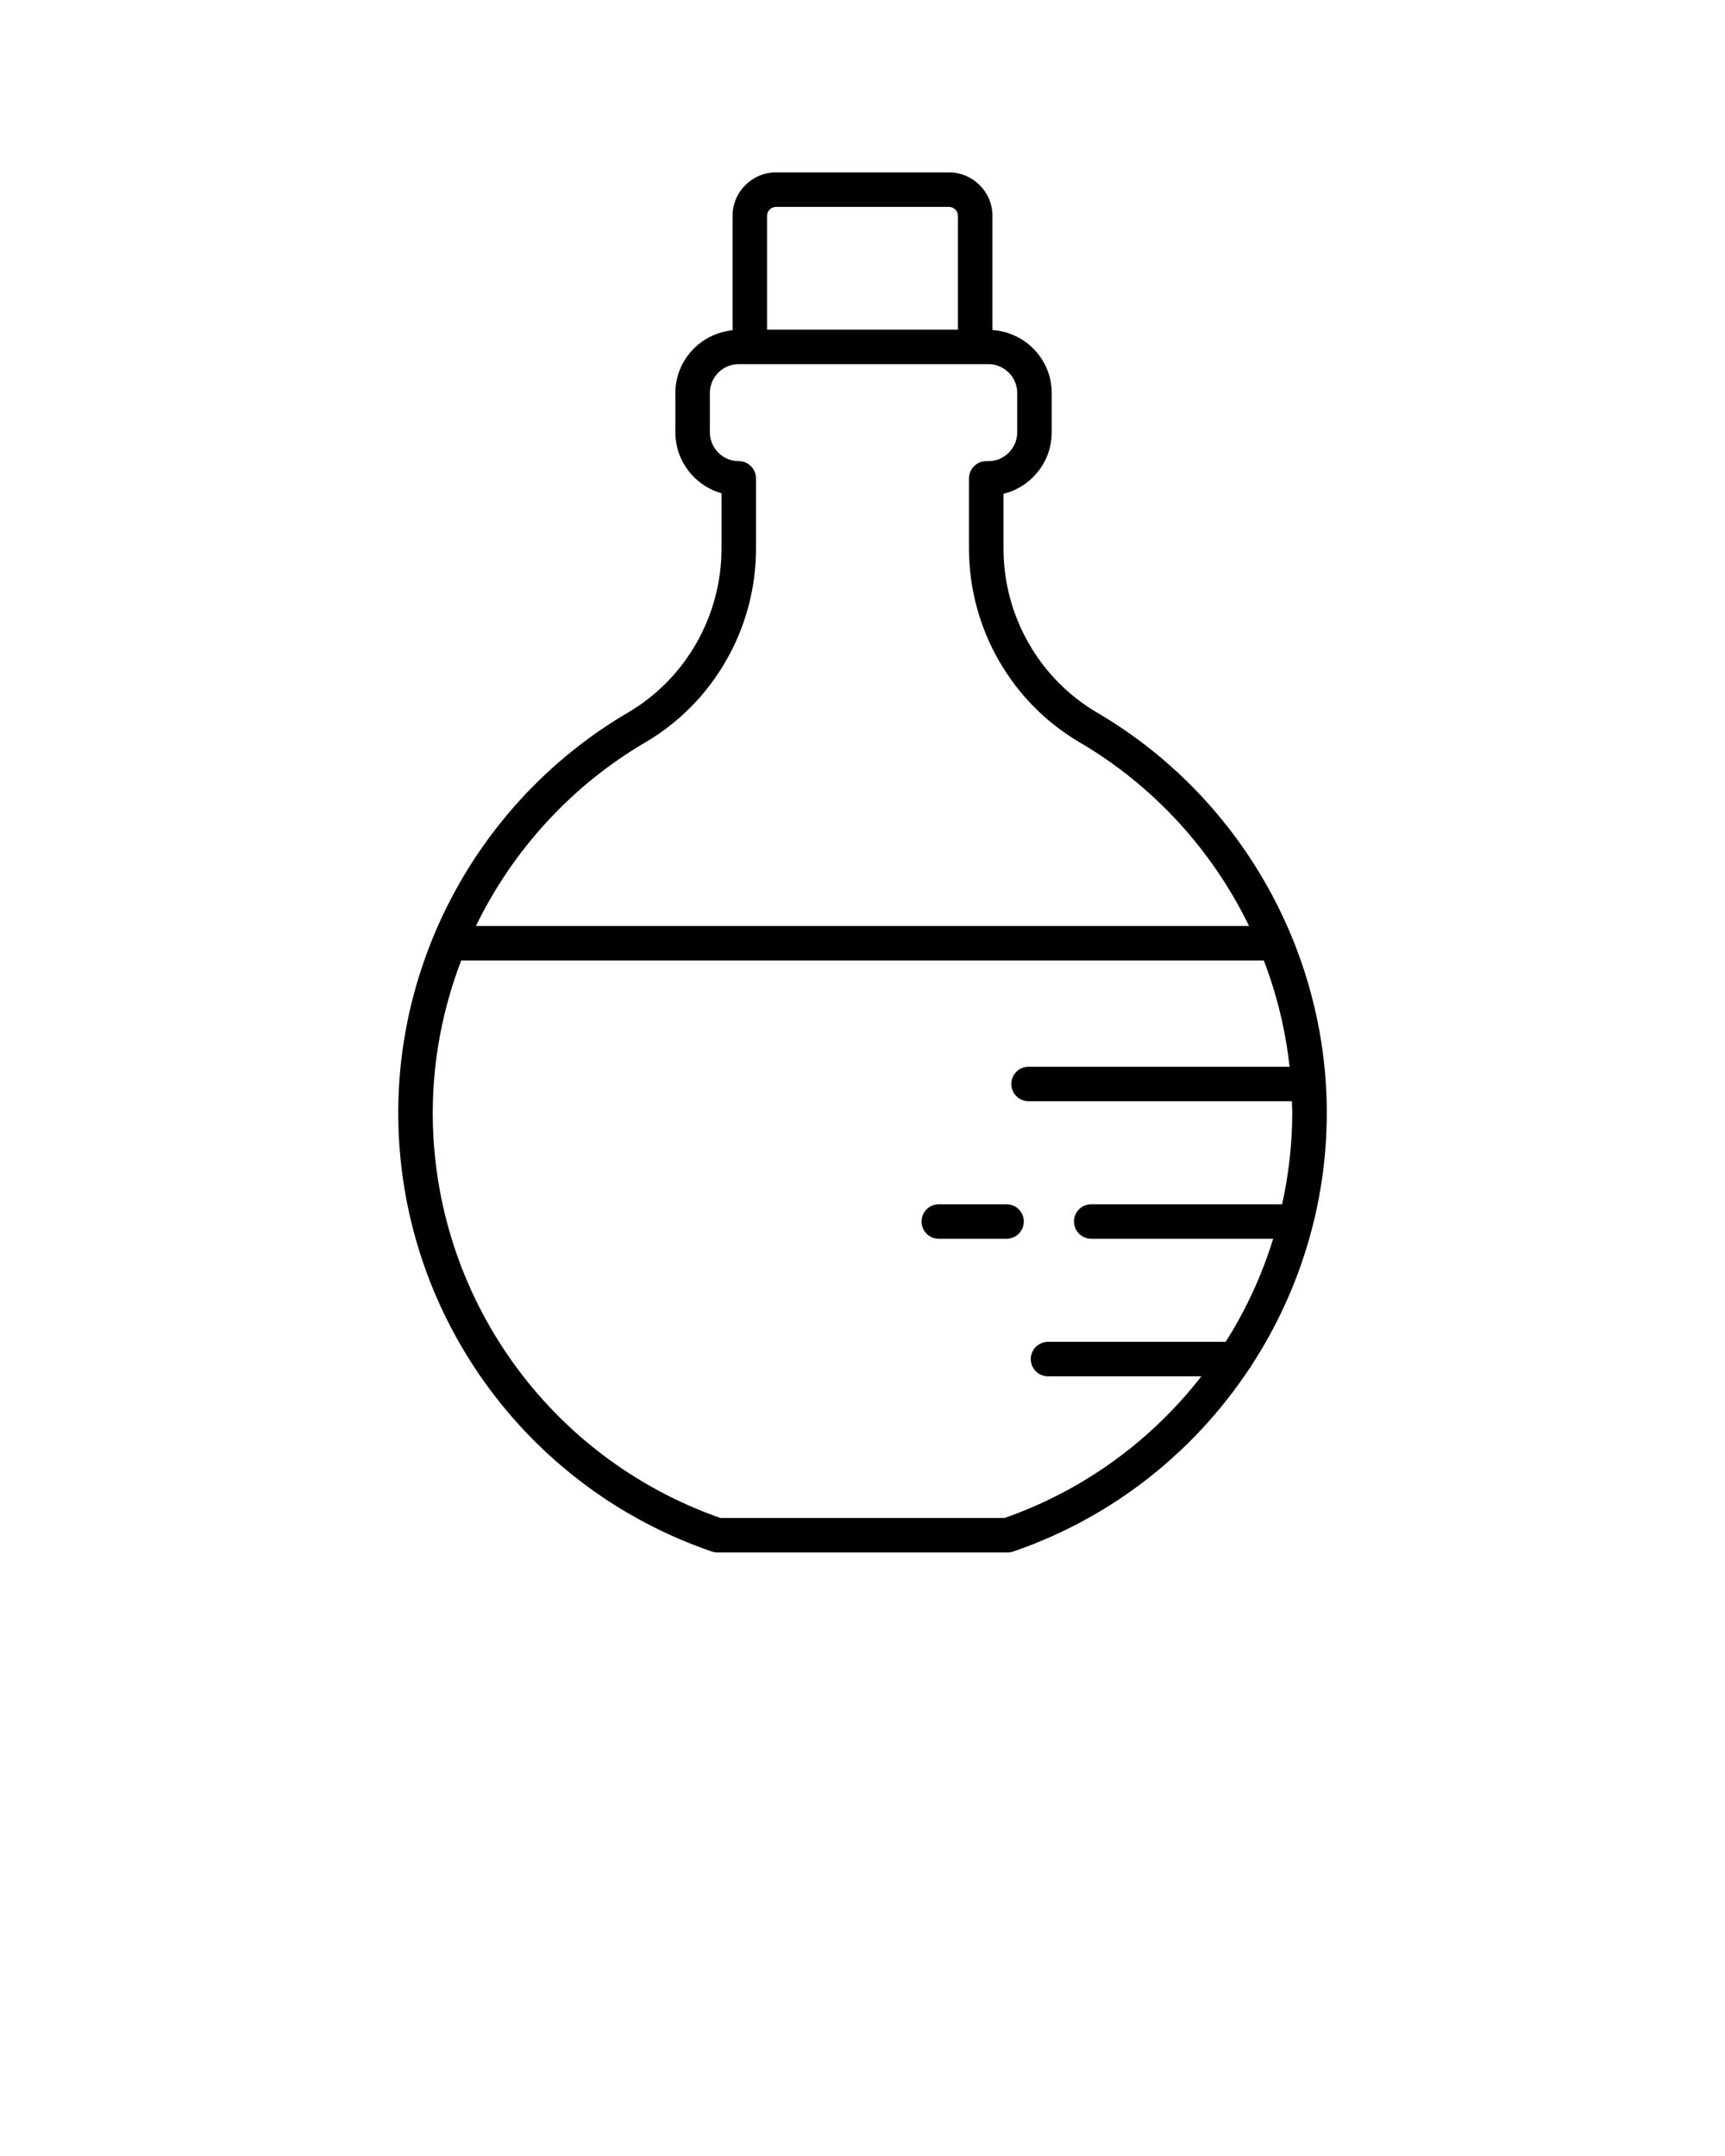 <?xml version="1.0" encoding="UTF-8" standalone="no"?>
<svg
   xmlns:dc="http://purl.org/dc/elements/1.1/"
   xmlns:cc="http://creativecommons.org/ns#"
   xmlns:rdf="http://www.w3.org/1999/02/22-rdf-syntax-ns#"
   xmlns:svg="http://www.w3.org/2000/svg"
   xmlns="http://www.w3.org/2000/svg"
   xmlns:sodipodi="http://sodipodi.sourceforge.net/DTD/sodipodi-0.dtd"
   xmlns:inkscape="http://www.inkscape.org/namespaces/inkscape"
   version="1.1"
   x="0px"
   y="0px"
   viewBox="0 0 100 125"
   style="enable-background:new 0 0 100 100;"
   xml:space="preserve"
   id="svg12"
   sodipodi:docname="Elixir.svg"
   inkscape:version="0.92.4 (5da689c313, 2019-01-14)"><defs
     id="defs16" /><sodipodi:namedview
     pagecolor="#ffffff"
     bordercolor="#666666"
     borderopacity="1"
     objecttolerance="10"
     gridtolerance="10"
     guidetolerance="10"
     inkscape:pageopacity="0"
     inkscape:pageshadow="2"
     inkscape:window-width="640"
     inkscape:window-height="480"
     id="namedview14"
     showgrid="false"
     inkscape:zoom="1.888"
     inkscape:cx="50"
     inkscape:cy="62.5"
     inkscape:window-x="0"
     inkscape:window-y="0"
     inkscape:window-maximized="0"
     inkscape:current-layer="svg12" /><g
     id="g6"><path
       d="M58.351,69.821h-3.928c-0.552,0-1,0.448-1,1c0,0.552,0.448,1,1,1h3.928   c0.552,0,1-0.448,1-1C59.351,70.268,58.903,69.821,58.351,69.821z"
       id="path2" /><path
       d="M63.599,41.315c-3.347-1.961-5.425-5.601-5.425-9.5v-3.185   c1.603-0.395,2.795-1.845,2.795-3.568v-2.274c0-1.945-1.523-3.526-3.436-3.651   v-6.62c0-1.391-1.132-2.523-2.525-2.523H44.991   c-1.392,0-2.524,1.132-2.524,2.523v6.632c-1.856,0.183-3.316,1.736-3.316,3.639   V25.062c0,1.68,1.133,3.1,2.675,3.537v3.217c0,3.899-2.079,7.539-5.425,9.5   c-8.212,4.813-13.314,13.704-13.314,23.203c0,11.486,7.306,21.708,18.179,25.435   c0.104,0.036,0.214,0.054,0.324,0.054h16.822c0.11,0,0.22-0.018,0.324-0.054   c5.731-1.965,10.455-5.744,13.657-10.551c0.055-0.07,0.112-0.139,0.147-0.223   c2.781-4.267,4.375-9.322,4.375-14.66C76.914,55.018,71.812,46.128,63.599,41.315z    M44.467,12.517c0-0.288,0.235-0.523,0.524-0.523h10.017   c0.289,0,0.525,0.234,0.525,0.523v6.596H44.467V12.517z M37.412,43.04   c3.957-2.318,6.414-6.62,6.414-11.225v-4.079c0-0.552-0.448-1-1-1   c-0.923,0-1.675-0.752-1.675-1.675v-2.274c0-0.924,0.751-1.675,1.675-1.675H57.295   c0.923,0,1.675,0.752,1.675,1.675V25.062c0,0.923-0.751,1.675-1.675,1.675h-0.121   c-0.552,0-1,0.448-1,1v4.079c0,4.605,2.458,8.907,6.414,11.225   c4.315,2.528,7.698,6.274,9.821,10.646H27.591   C29.714,49.314,33.098,45.569,37.412,43.04z M63.26,71.821h10.547   c-0.651,2.117-1.582,4.122-2.752,5.975H60.756c-0.552,0-1,0.448-1,1   c0,0.552,0.448,1,1,1h8.89c-2.874,3.69-6.779,6.592-11.403,8.211H41.758   c-9.978-3.494-16.671-12.913-16.671-23.489c0-3.058,0.583-6.044,1.649-8.831h46.53   c0.753,1.969,1.258,4.036,1.491,6.16H59.627c-0.552,0-1,0.448-1,1c0,0.552,0.448,1,1,1   h15.264c0.006,0.224,0.022,0.447,0.022,0.671c0,1.811-0.21,3.584-0.586,5.303   H63.26c-0.552,0-1,0.448-1,1C62.26,71.373,62.708,71.821,63.26,71.821z"
       id="path4" /></g></svg>